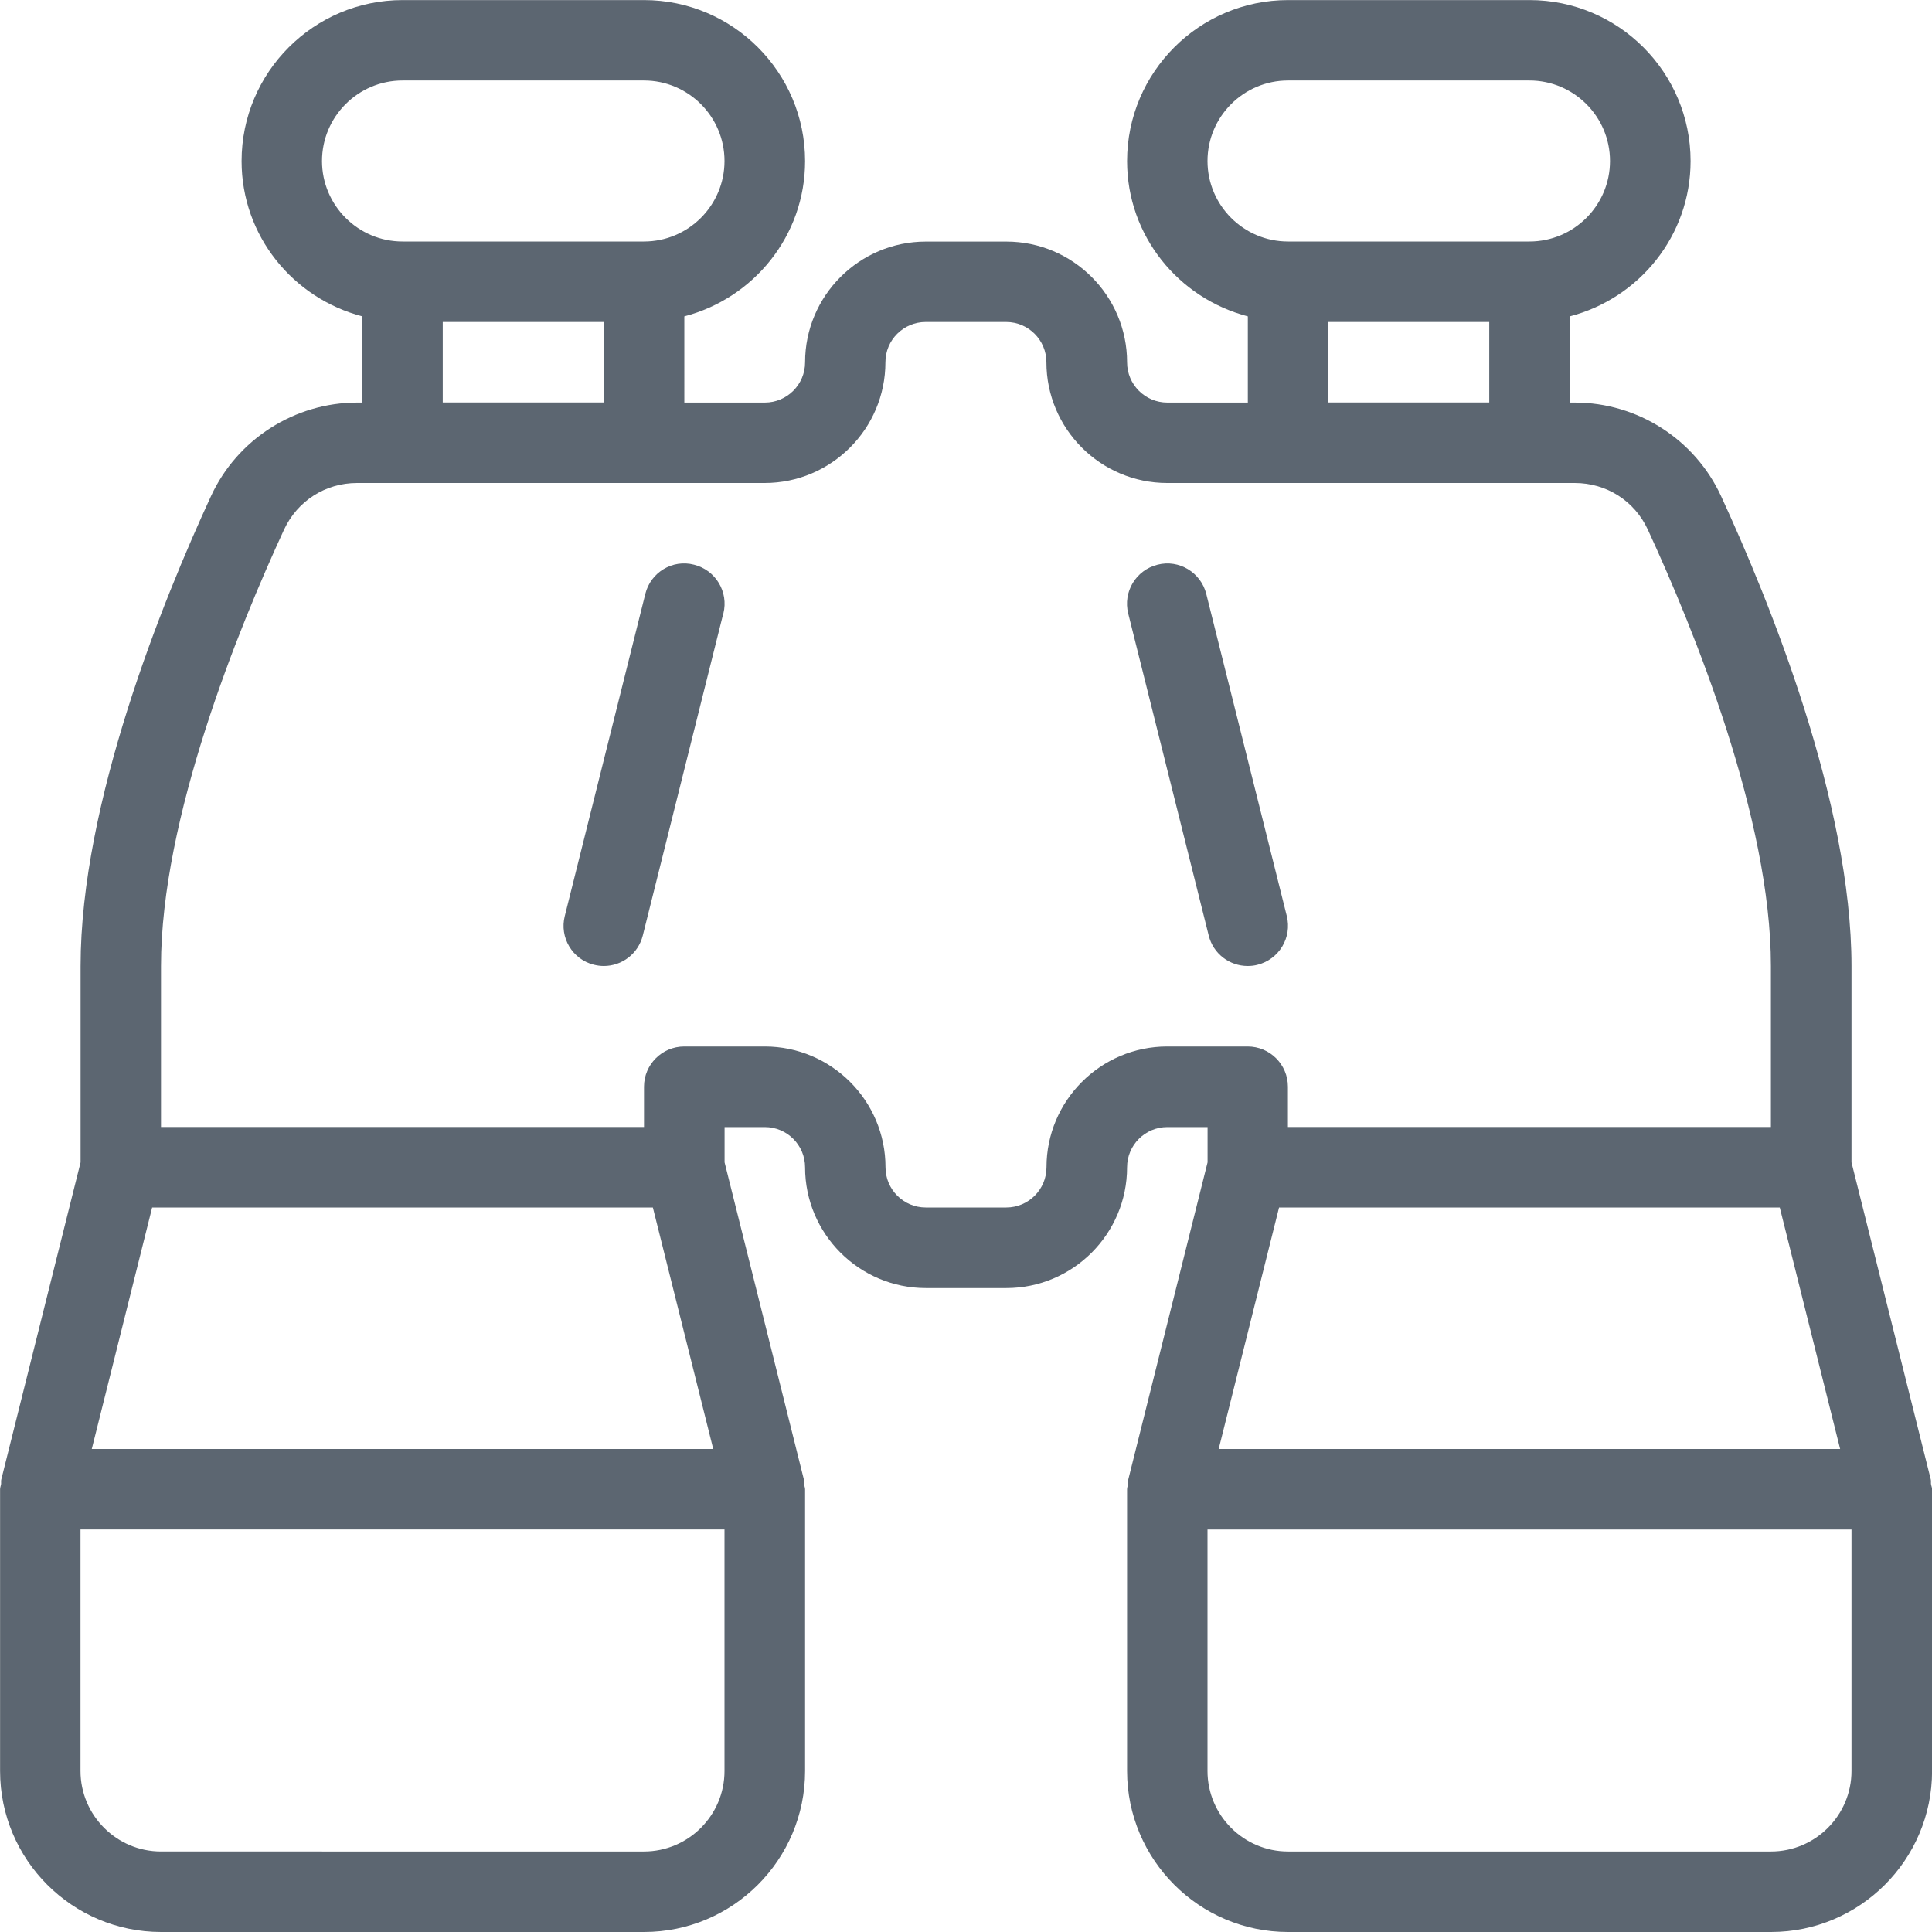 <svg xmlns="http://www.w3.org/2000/svg" viewBox="0 0 24 24"><path fill="#5c6671" d="M23.988 18.439c-.003-.02.002-.04-.003-.06L23 14.439v-2.438c0-2.026-1.016-4.529-1.621-5.84-.326-.705-1.038-1.16-1.815-1.16h-.063V3.93c.86-.224 1.5-1 1.5-1.929 0-1.103-.897-2-2-2h-3c-1.103 0-2 .897-2 2 0 .929.64 1.705 1.5 1.929v1.071h-1c-.276 0-.5-.224-.5-.5 0-.827-.673-1.5-1.5-1.5h-1c-.827 0-1.5.673-1.5 1.5 0 .276-.224.5-.5.5h-1V3.93c.86-.224 1.5-1 1.5-1.929 0-1.103-.897-2-2-2h-3c-1.103 0-2 .897-2 2 0 .929.64 1.705 1.5 1.929v1.071h-.063c-.777 0-1.49.455-1.816 1.16-.605 1.311-1.621 3.813-1.621 5.84v2.438l-.985 3.94c-.005.02 0 .04-.003.06s-.012.039-.012.061V22c0 1.103.897 2 2 2h6c1.103 0 2-.897 2-2v-3.5c0-.022-.01-.04-.012-.061s.002-.04-.003-.06l-.985-3.94v-.438h.5c.276 0 .5.224.5.5 0 .827.673 1.5 1.5 1.5h1c.827 0 1.5-.673 1.5-1.5 0-.276.224-.5.5-.5h.5v.438l-.985 3.94c-.005.02 0 .04-.003.06s-.012.039-.012.061V22c0 1.103.897 2 2 2h6c1.103 0 2-.897 2-2v-3.5c0-.022-.01-.04-.012-.061zM15.89 15h6.219l.75 3h-7.72l.75-3zM15 2c0-.551.449-1 1-1h3c.551 0 1 .449 1 1s-.449 1-1 1h-3c-.551 0-1-.449-1-1zm1.5 2h2v1h-2V4zM4 2c0-.551.449-1 1-1h3c.551 0 1 .449 1 1s-.449 1-1 1H5c-.551 0-1-.449-1-1zm1.5 2h2v1h-2V4zm2.61 11l.75 3H1.14l.75-3h6.219zM9 22c0 .551-.449 1-1 1H2c-.551 0-1-.449-1-1v-3h8v3zm5.5-9c-.827 0-1.5.673-1.5 1.5 0 .276-.224.5-.5.5h-1c-.276 0-.5-.224-.5-.5 0-.827-.673-1.5-1.5-1.5h-1c-.276 0-.5.224-.5.5v.5H2v-2c0-1.835.958-4.184 1.528-5.42.166-.357.513-.58.908-.58h5.063c.827 0 1.5-.673 1.5-1.5 0-.276.224-.5.5-.5h1c.276 0 .5.224.5.5 0 .827.673 1.5 1.5 1.5h5.063c.395 0 .743.222.908.579.571 1.237 1.529 3.586 1.529 5.421v2h-6v-.5c0-.276-.224-.5-.5-.5h-1zm8.5 9c0 .551-.449 1-1 1h-6c-.551 0-1-.449-1-1v-3h8v3zM8.985 7.621l-1 4c-.057.228-.26.379-.484.379-.043 0-.085-.006-.125-.016-.265-.066-.428-.338-.36-.605l1-4c.066-.269.338-.434.606-.364.268.067.431.338.364.606zm6.636 4.364c-.036.01-.078.015-.122.015-.224 0-.428-.151-.484-.379l-1-4c-.067-.268.096-.539.364-.606.267-.069.539.096.606.364l1 4c.067.268-.096.539-.364.606z"/></svg>